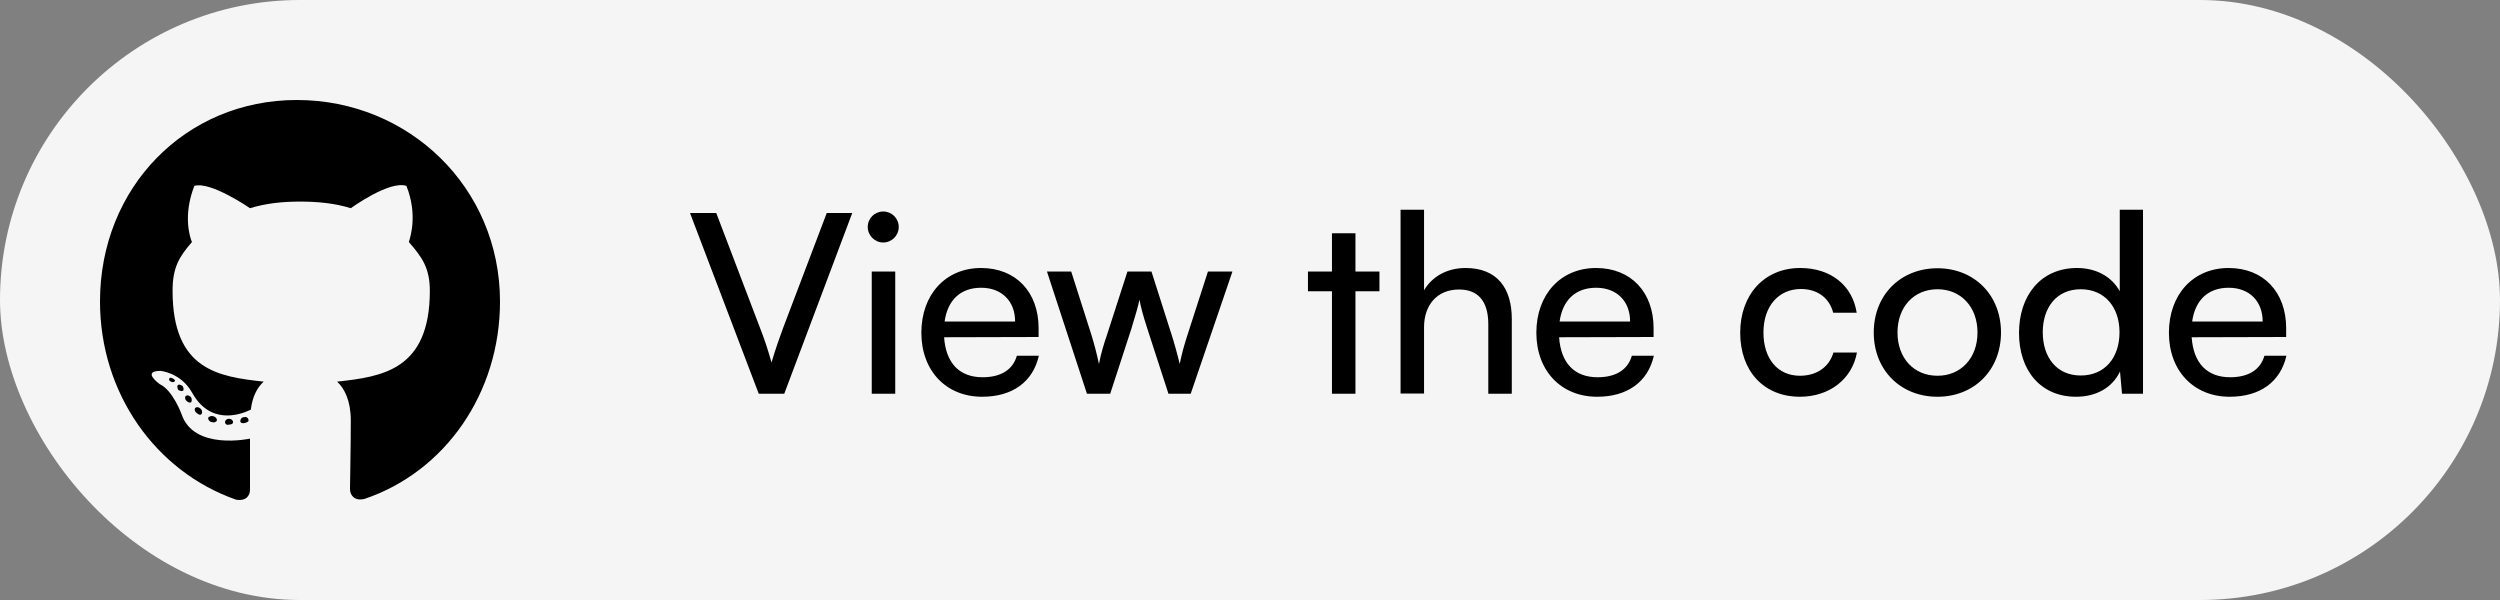 <svg width="200" height="48" viewBox="0 0 200 48" fill="none" xmlns="http://www.w3.org/2000/svg">
<rect x="0" y="0" width="200" height="48" fill="#808080" stroke="none"/>
<rect width="200" height="48" rx="24" fill="#F5F5F5"/>
<path d="M18.645 33.768C18.645 33.636 18.516 33.504 18.323 33.504C18.129 33.504 18 33.636 18 33.768C18 33.901 18.129 34.033 18.323 33.967C18.516 33.967 18.645 33.901 18.645 33.768ZM16.645 33.438C16.645 33.57 16.774 33.768 16.968 33.768C17.097 33.834 17.29 33.768 17.355 33.636C17.355 33.504 17.29 33.372 17.097 33.306C16.903 33.24 16.71 33.306 16.645 33.438ZM19.548 33.372C19.355 33.372 19.226 33.504 19.226 33.702C19.226 33.834 19.419 33.901 19.613 33.834C19.806 33.768 19.936 33.702 19.871 33.57C19.871 33.438 19.677 33.306 19.548 33.372ZM23.742 8C14.839 8 8 15.004 8 24.122C8 31.456 12.452 37.733 18.903 39.979C19.742 40.111 20 39.583 20 39.186C20 38.724 20 36.477 20 35.09C20 35.09 15.484 36.081 14.516 33.108C14.516 33.108 13.806 31.192 12.774 30.729C12.774 30.729 11.29 29.672 12.839 29.672C12.839 29.672 14.452 29.804 15.355 31.39C16.774 33.967 19.097 33.24 20.064 32.777C20.194 31.72 20.581 30.993 21.097 30.531C17.484 30.134 13.806 29.606 13.806 23.263C13.806 21.413 14.323 20.554 15.355 19.364C15.161 18.902 14.645 17.184 15.548 14.872C16.839 14.475 20 16.656 20 16.656C21.29 16.259 22.645 16.127 24 16.127C25.419 16.127 26.774 16.259 28.064 16.656C28.064 16.656 31.161 14.409 32.516 14.872C33.419 17.184 32.839 18.902 32.71 19.364C33.742 20.554 34.387 21.413 34.387 23.263C34.387 29.606 30.581 30.134 26.968 30.531C27.548 31.059 28.064 32.051 28.064 33.636C28.064 35.817 28 38.592 28 39.12C28 39.583 28.323 40.111 29.161 39.913C35.613 37.733 40 31.456 40 24.122C40 15.004 32.71 8 23.742 8ZM14.258 30.795C14.129 30.861 14.194 31.059 14.258 31.192C14.387 31.258 14.516 31.324 14.645 31.258C14.71 31.192 14.71 30.993 14.581 30.861C14.452 30.795 14.323 30.729 14.258 30.795ZM13.548 30.267C13.484 30.399 13.548 30.465 13.677 30.531C13.806 30.597 13.935 30.597 14 30.465C14 30.399 13.935 30.333 13.806 30.267C13.677 30.201 13.613 30.201 13.548 30.267ZM15.613 32.645C15.548 32.711 15.548 32.91 15.742 33.042C15.871 33.174 16.064 33.24 16.129 33.108C16.194 33.042 16.194 32.843 16.064 32.711C15.935 32.579 15.742 32.513 15.613 32.645ZM14.903 31.654C14.774 31.72 14.774 31.918 14.903 32.051C15.032 32.183 15.161 32.249 15.29 32.183C15.355 32.117 15.355 31.918 15.29 31.786C15.161 31.654 15.032 31.588 14.903 31.654Z" fill="black"/>
<path d="M60.7 31.5H62.74L68.18 17.04H66.14L62.64 26.26C62.4 26.9 62.06 27.86 61.72 29C61.42 27.92 61.14 27.1 60.82 26.28L57.3 17.04H55.2L60.7 31.5ZM70.659 19.4C71.339 19.4 71.899 18.84 71.899 18.16C71.899 17.46 71.339 16.92 70.659 16.92C69.979 16.92 69.419 17.46 69.419 18.16C69.419 18.84 69.979 19.4 70.659 19.4ZM69.739 31.5H71.619V21.72H69.739V31.5ZM78.568 31.74C80.988 31.74 82.628 30.56 83.108 28.46H81.348C81.028 29.58 80.068 30.18 78.608 30.18C76.748 30.18 75.668 29.04 75.528 26.98L83.088 26.96V26.26C83.088 23.36 81.268 21.44 78.488 21.44C75.648 21.44 73.708 23.56 73.708 26.62C73.708 29.66 75.688 31.74 78.568 31.74ZM78.488 23.02C80.148 23.02 81.208 24.1 81.208 25.72H75.568C75.808 24 76.848 23.02 78.488 23.02ZM86.956 31.5H88.816L90.516 26.28C90.876 25.1 91.056 24.46 91.156 23.98C91.256 24.52 91.456 25.28 91.776 26.26L93.476 31.5H95.256L98.596 21.72H96.636L94.996 26.8C94.716 27.66 94.536 28.34 94.376 29.12C94.216 28.42 93.896 27.28 93.736 26.8L92.116 21.72H90.196L88.556 26.8C88.336 27.44 88.076 28.26 87.916 29.12C87.736 28.26 87.536 27.52 87.316 26.8L85.696 21.72H83.756L86.956 31.5ZM108.436 31.5V23.3H110.356V21.72H108.436V18.66H106.556V21.72H104.636V23.3H106.556V31.5H108.436ZM113.924 31.48V26.16C113.924 24.48 114.904 23.16 116.724 23.16C118.124 23.16 119.064 23.96 119.064 25.94V31.5H120.944V25.52C120.944 23.02 119.744 21.44 117.244 21.44C115.724 21.44 114.544 22.16 113.924 23.22V16.78H112.044V31.48H113.924ZM127.768 31.74C130.188 31.74 131.828 30.56 132.308 28.46H130.548C130.228 29.58 129.268 30.18 127.808 30.18C125.948 30.18 124.868 29.04 124.728 26.98L132.287 26.96V26.26C132.287 23.36 130.468 21.44 127.688 21.44C124.848 21.44 122.908 23.56 122.908 26.62C122.908 29.66 124.888 31.74 127.768 31.74ZM127.688 23.02C129.348 23.02 130.408 24.1 130.408 25.72H124.768C125.008 24 126.048 23.02 127.688 23.02ZM139.216 26.62C139.216 29.7 141.116 31.74 143.996 31.74C146.356 31.74 148.176 30.32 148.556 28.2H146.676C146.336 29.36 145.336 30.06 143.996 30.06C142.216 30.06 141.076 28.7 141.076 26.6C141.076 24.48 142.296 23.12 144.076 23.12C145.336 23.12 146.336 23.78 146.656 25.02H148.536C148.196 22.84 146.476 21.44 144.016 21.44C141.156 21.44 139.216 23.56 139.216 26.62ZM149.9 26.6C149.9 29.62 152.06 31.74 155 31.74C157.92 31.74 160.08 29.62 160.08 26.6C160.08 23.58 157.92 21.46 155 21.46C152.06 21.46 149.9 23.58 149.9 26.6ZM151.8 26.6C151.8 24.56 153.1 23.14 155 23.14C156.88 23.14 158.2 24.56 158.2 26.6C158.2 28.64 156.88 30.06 155 30.06C153.1 30.06 151.8 28.64 151.8 26.6ZM166.081 31.74C167.641 31.74 168.961 31.06 169.601 29.72L169.761 31.5H171.441V16.78H169.581V23.3C168.921 22.1 167.661 21.44 166.161 21.44C163.261 21.44 161.521 23.64 161.521 26.64C161.521 29.62 163.241 31.74 166.081 31.74ZM166.461 30.04C164.541 30.04 163.421 28.6 163.421 26.58C163.421 24.58 164.541 23.14 166.461 23.14C168.381 23.14 169.561 24.58 169.561 26.58C169.561 28.62 168.381 30.04 166.461 30.04ZM178.373 31.74C180.793 31.74 182.433 30.56 182.913 28.46H181.153C180.833 29.58 179.873 30.18 178.413 30.18C176.553 30.18 175.473 29.04 175.333 26.98L182.893 26.96V26.26C182.893 23.36 181.073 21.44 178.293 21.44C175.453 21.44 173.513 23.56 173.513 26.62C173.513 29.66 175.493 31.74 178.373 31.74ZM178.293 23.02C179.953 23.02 181.013 24.1 181.013 25.72H175.373C175.613 24 176.653 23.02 178.293 23.02Z" fill="black"/>
</svg>
